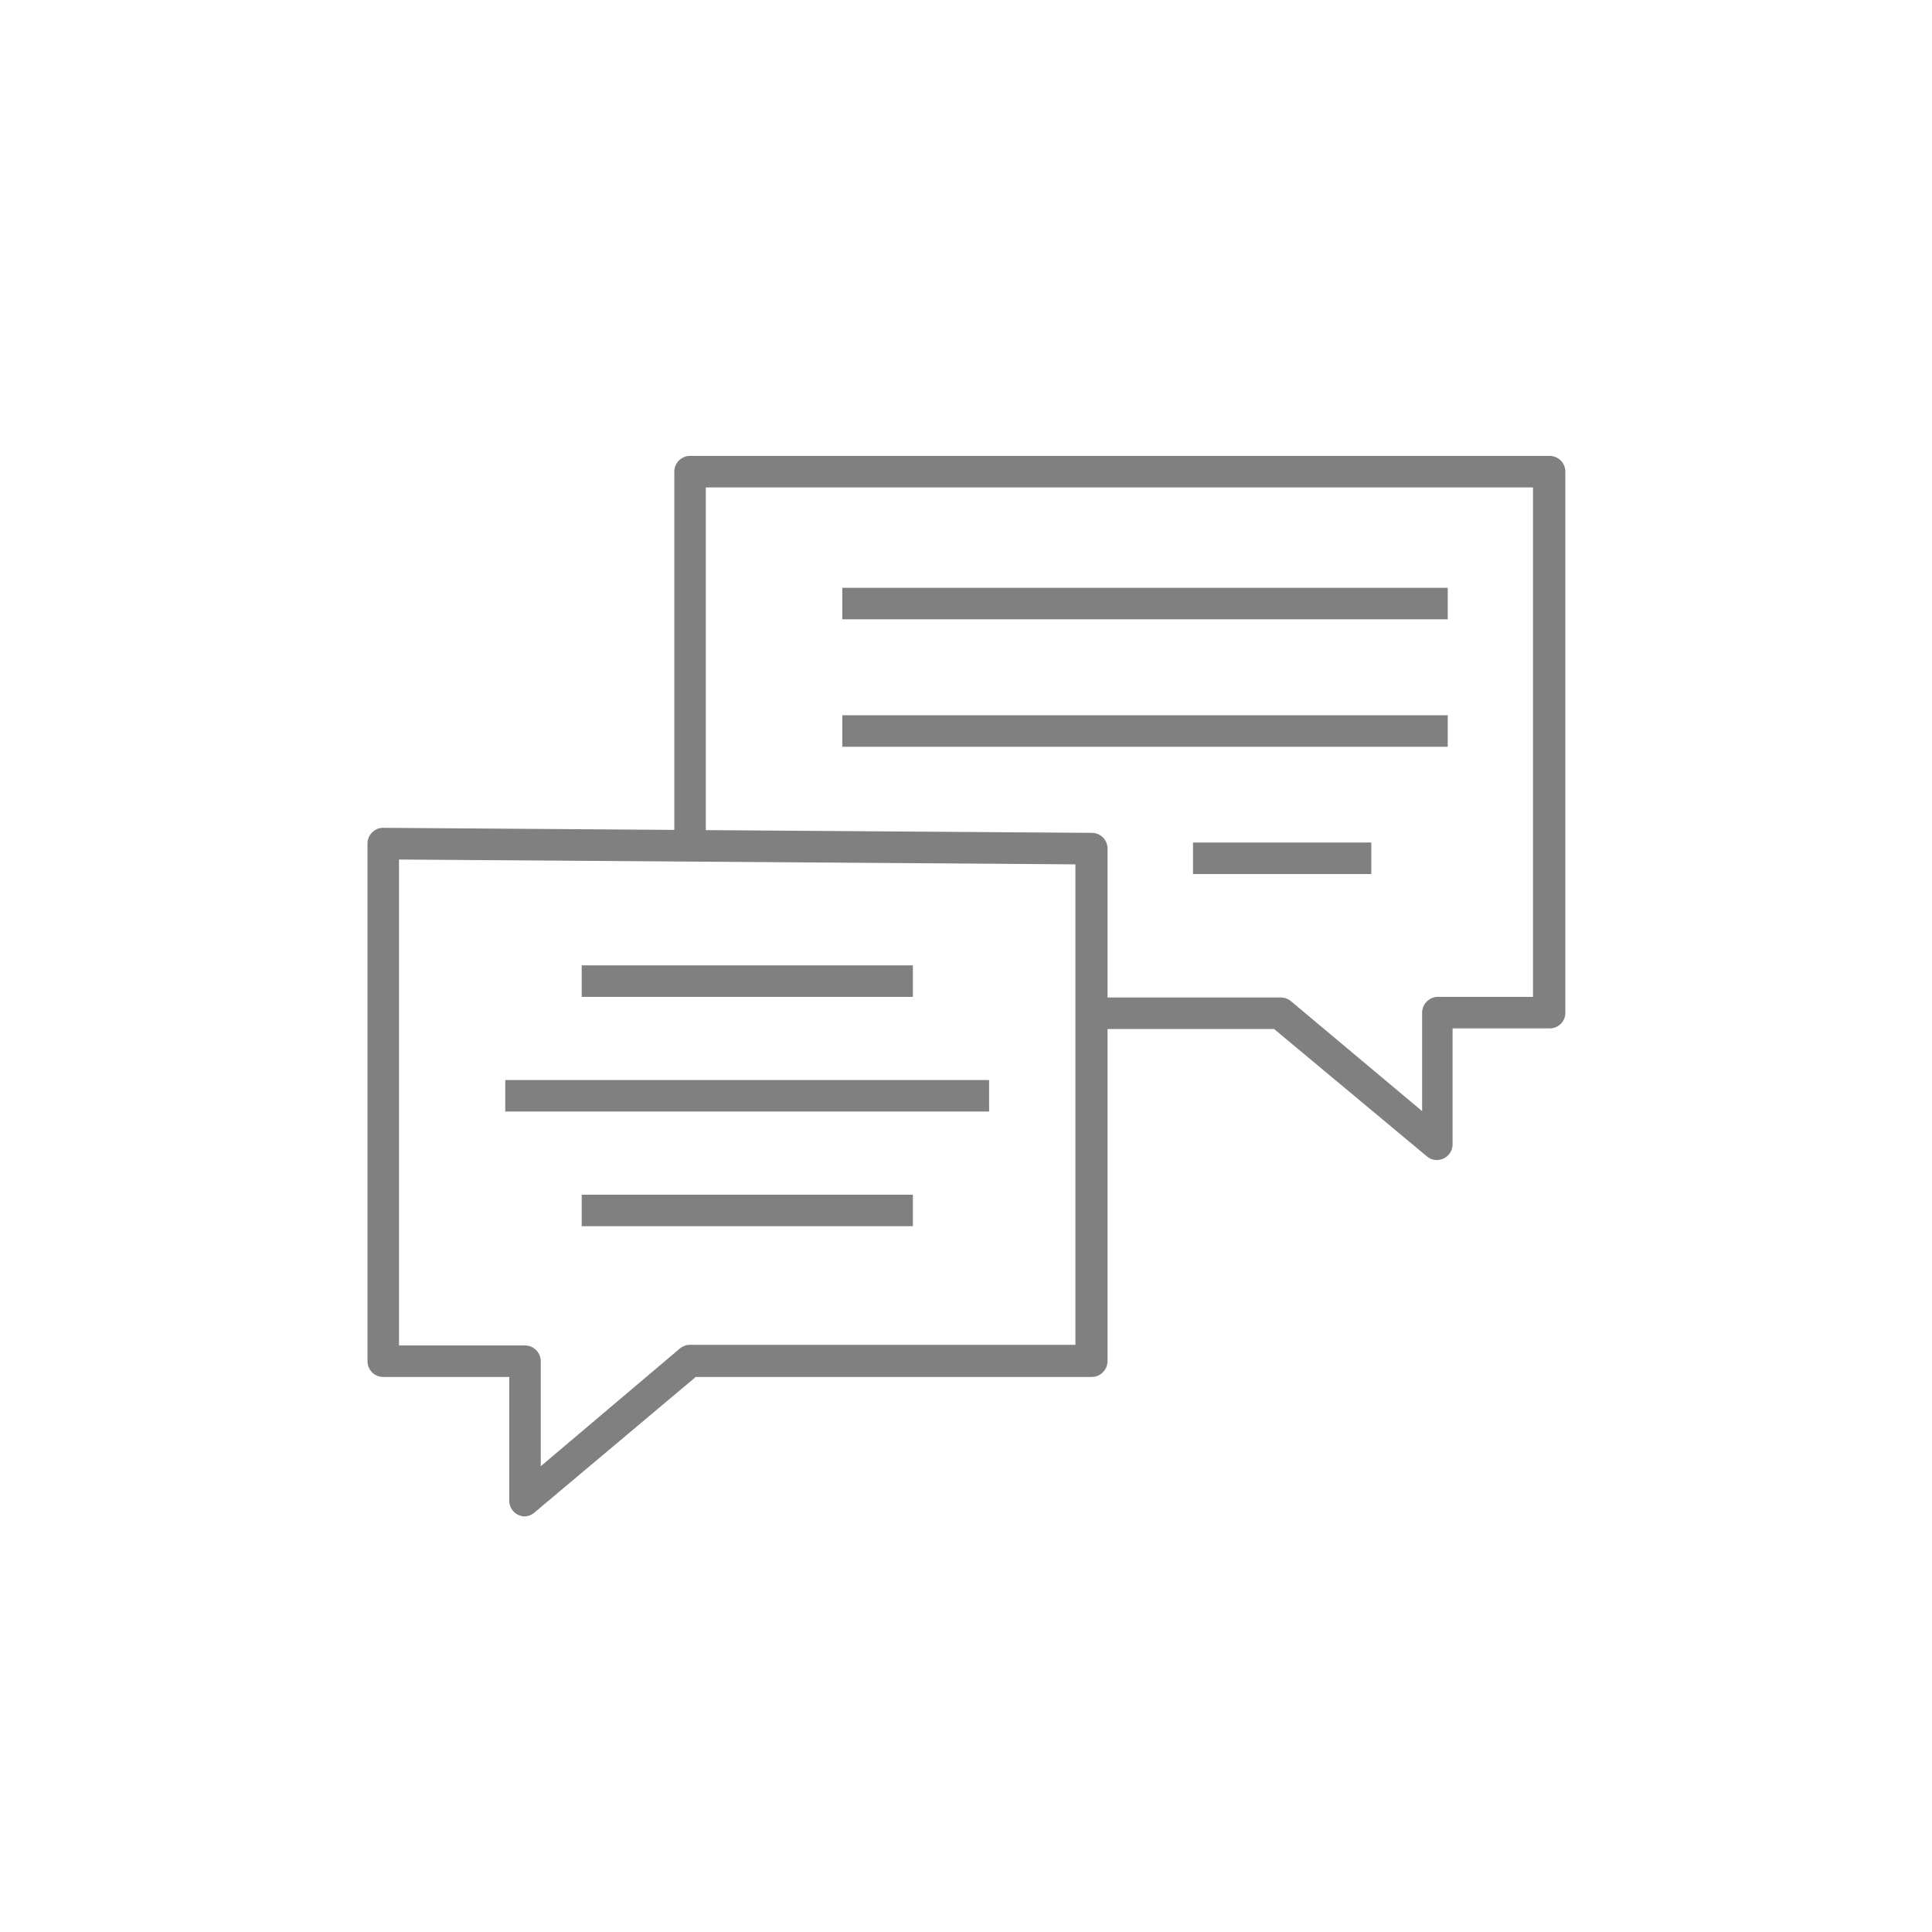 <svg xmlns="http://www.w3.org/2000/svg" viewBox="0 0 92 92">
    <defs>
        <style>
            .cls-1{fill:#808080;}
        </style>
    </defs>
    <title>
        icon-counseling
    </title>
    <path class="cls-1" d="M68.42,55.24a.74.74,0,0,1-.48-.18L60.67,49h-8v-1.5H61a.74.74,0,0,1,.48.18l6.24,5.23V48.22a.76.76,0,0,1,.75-.75H73V23.21H33.61V39.75h-1.5V22.46a.75.75,0,0,1,.75-.75H73.79a.75.75,0,0,1,.75.75V48.22a.74.74,0,0,1-.75.75H69.17v5.52a.75.75,0,0,1-.43.68A.88.88,0,0,1,68.42,55.24Z"/>
    <path class="cls-1" d="M25,72.21a.75.75,0,0,1-.75-.75V65.57h-6a.75.75,0,0,1-.75-.75V40.17a.75.75,0,0,1,.22-.53.73.73,0,0,1,.53-.22L52,39.66a.75.75,0,0,1,.74.75V64.82a.76.76,0,0,1-.75.75H33.13L25.48,72A.76.76,0,0,1,25,72.21Zm-6-8.14h6a.75.75,0,0,1,.75.75v5l6.63-5.61a.74.74,0,0,1,.48-.17H51.21V41.16L19,40.93Z"/>
    <rect class="cls-1" x="40.11" y="27.99" width="28.83" height="1.5"/>
    <rect class="cls-1" x="56.81" y="40.12" width="8.49" height="1.5"/>
    <rect class="cls-1" x="40.11" y="34.06" width="28.83" height="1.5"/>
    <rect class="cls-1" x="27.7" y="45.97" width="15.77" height="1.5"/>
    <rect class="cls-1" x="24.06" y="51.43" width="23.04" height="1.5"/>
    <rect class="cls-1" x="27.7" y="56.89" width="15.77" height="1.5"/>
</svg>
